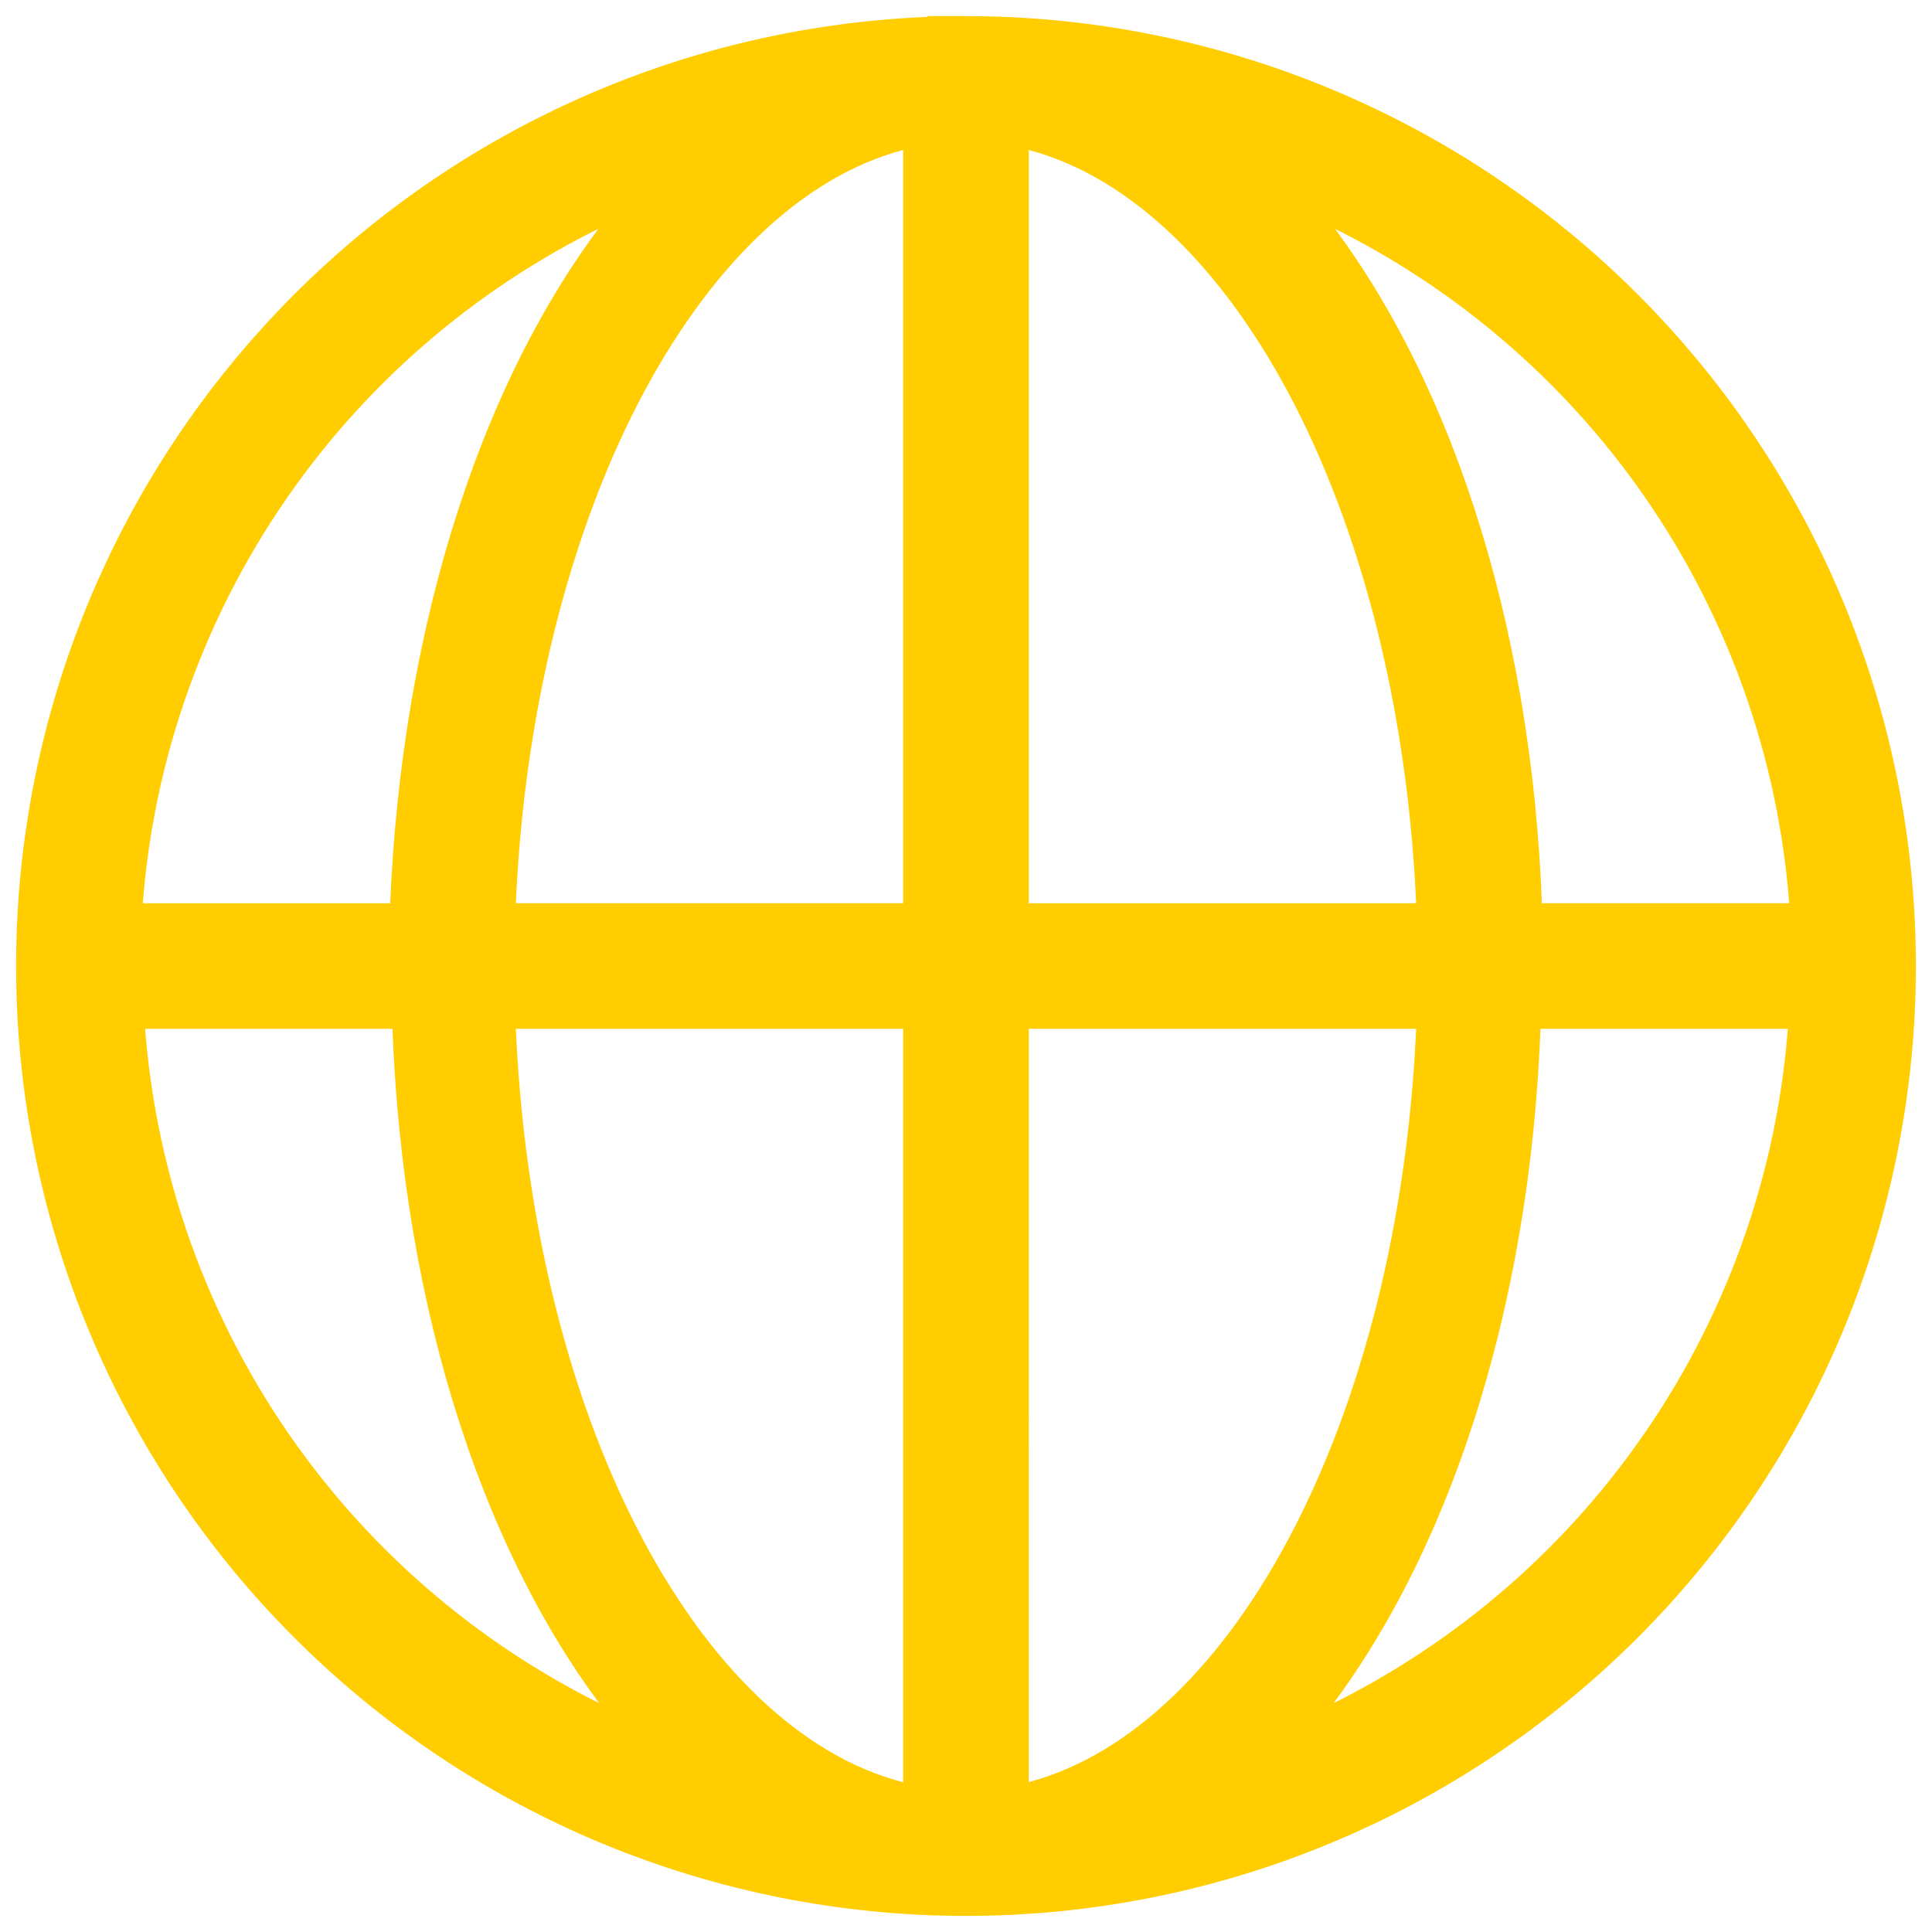 <svg width="60" height="60" viewBox="0 0 60 60" fill="none" xmlns="http://www.w3.org/2000/svg">
<path d="M29.395 0.75L29.402 0.757C21.861 0.911 14.662 3.973 9.317 9.317L9.494 9.494L9.317 9.317C3.832 14.803 0.75 22.243 0.75 30C0.75 37.757 3.832 45.197 9.317 50.683C14.803 56.169 22.243 59.25 30 59.25C37.757 59.25 45.197 56.169 50.683 50.683C56.168 45.198 59.25 37.757 59.25 30C59.25 24.866 57.898 19.822 55.331 15.375L55.331 15.375C52.764 10.928 49.071 7.236 44.625 4.668L44.625 4.668C40.178 2.101 35.134 0.75 30 0.75H29.395ZM47.643 28.3C47.341 19.26 44.688 11.415 40.618 6.432C44.77 8.294 48.364 11.223 51.029 14.928C53.849 18.85 55.514 23.483 55.835 28.3H47.643ZM31.7 31.701H44.241C43.993 37.99 42.509 43.654 40.234 47.915C37.991 52.117 35 54.919 31.699 55.663L31.7 31.701ZM8.989 14.921L8.989 14.921C11.661 11.215 15.264 8.289 19.426 6.432C15.343 11.415 12.7 19.262 12.358 28.301H4.165C4.49 23.48 6.161 18.844 8.989 14.921ZM12.43 31.702C12.731 40.74 15.371 48.584 19.452 53.568C15.3 51.706 11.707 48.778 9.044 45.074C6.224 41.151 4.56 36.518 4.238 31.702H12.43ZM50.985 45.072C48.321 48.778 44.727 51.706 40.574 53.568C44.644 48.585 47.297 40.74 47.599 31.701H55.791C55.47 36.517 53.806 41.15 50.985 45.072L51.188 45.218L50.985 45.072ZM19.765 12.085C22.009 7.884 24.999 5.082 28.3 4.337V28.3H15.759C16.006 22.011 17.49 16.346 19.765 12.085ZM28.3 31.701V55.666C25 54.949 22.009 52.164 19.765 47.964C17.49 43.704 16.006 38.025 15.759 31.7L28.3 31.701ZM31.7 28.301V4.339C35 5.083 37.991 7.885 40.234 12.086C42.509 16.348 43.993 22.012 44.241 28.301H31.7Z" fill="#FFCD00" stroke="#FFCD00" stroke-width="0.5"/>
</svg>
